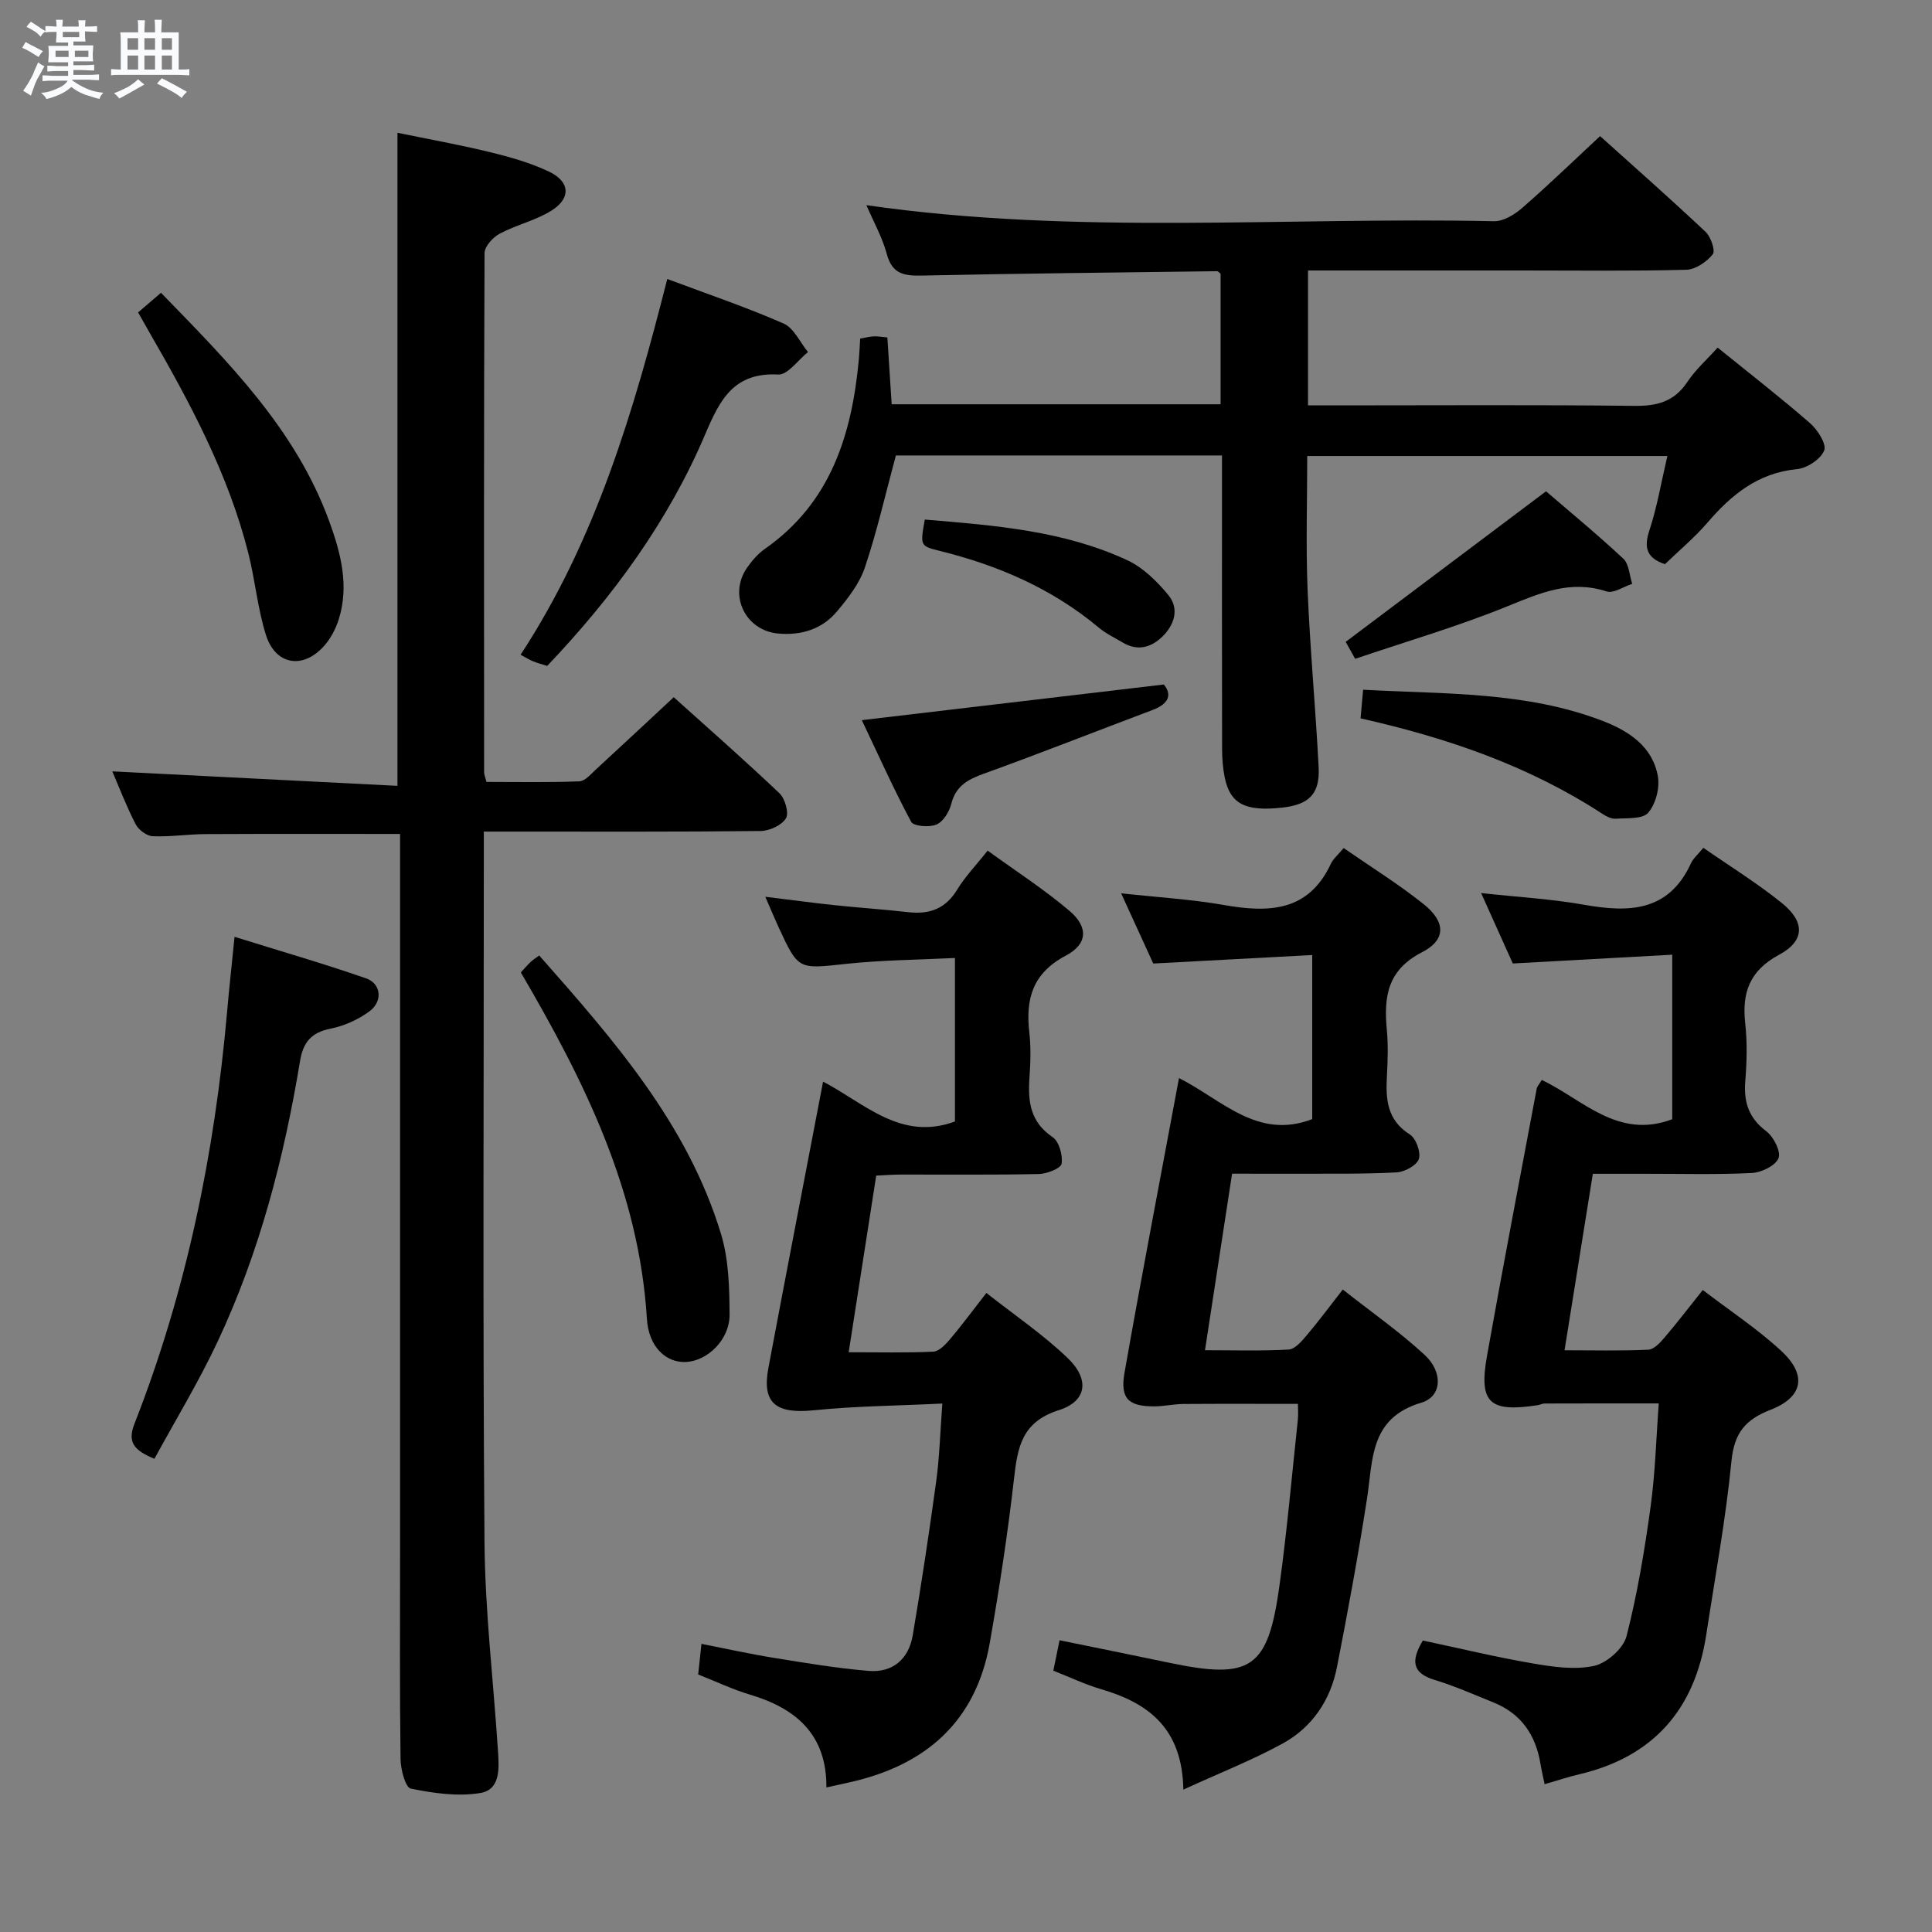 <svg enable-background="new 0 0 400 400" viewBox="0 0 400 400" xmlns="http://www.w3.org/2000/svg"><rect x="0" y="0" width="400" height="400" fill="#808080" stroke="none"/><path d="m6.8 9.5c.6.3 1.3.7 2.1 1.1-.4.4-.7.8-.9 1.2-.7-.4-1.3-.8-1.8-1.1s-1.1-.6-1.6-.8c.2-.4.5-.8.7-1.2.4.2.8.5 1.5.8zm.9 6.9c-.3.6-.5 1.1-.7 1.7s-.4 1.1-.6 1.7c-.6-.4-1.1-.7-1.6-1 .7-1 1.2-1.8 1.5-2.4.3-.5.6-1.1.8-1.7.3-.6.5-1.2.8-1.8.3.3.8.6 1.3.8-.7 1.3-1.2 2.2-1.5 2.7zm.1-11c.4.3 1 .7 1.7 1.1-.5.2-.8.6-1.1 1.1-.5-.6-1-1-1.4-1.2s-.9-.6-1.5-.8c.2-.4.5-.7.9-1.1.5.3.9.6 1.4.9zm10.5 13.1c1 .4 2 .6 3.1.7-.4.4-.7.8-.8 1.3-.9-.2-1.9-.6-3-.9-1-.4-2-.9-2.8-1.6-.5.4-1.1.9-1.9 1.3s-1.9.9-3.3 1.2c-.1-.3-.5-.8-1.1-1.3 1 0 2.1-.3 3.2-.8 1.2-.5 1.9-1 2.3-1.7h-3.2c-.4 0-1 0-2 .1v-1.2c1 0 1.7.1 2 .1h3.3v-1h-2.3c-.2 0-.9 0-2 .1v-1.2c1.2 0 1.9.1 2 .1h2.3v-.8h-4.1c0-.7.1-1.2.1-1.6 0-.5 0-1.1-.1-1.8h4.1v-.7h-2.5c0-.6.1-1.1.1-1.6v-.6h-.5c-.4 0-1 0-1.8.1v-1.3c1.2 0 1.9.1 2.1.1h.2c0-.3 0-.8-.1-1.4h1.4c0 .6-.1 1-.1 1.4h3.4c0-.4 0-.8-.1-1.3h1.5c0 .4-.1.9-.1 1.3.7 0 1.5 0 2.5-.1v1.2c-1 0-1.8-.1-2.5-.1v.6c0 .3 0 .8.1 1.5h-2.5v.8h4.1c0 .7-.1 1.3-.1 1.8s0 1 .1 1.5h-4.1v.8h1.4c.8 0 1.8 0 2.9-.1v1.2c-1 0-1.9-.1-2.8-.1h-1.5v1h3.2c.3 0 1 0 2.1-.1v1.2c-1.1 0-1.8-.1-2.1-.1h-3.4l-.1.1c1.4 1 2.4 1.5 3.4 1.9zm-4.1-6.7v-1.3h-2.7v1.3zm2.2-4.1v-1.1h-3.4v1.1zm1.9 4.1v-1.3h-2.8v1.3z" fill="#fafbfc"/><path d="m37 6.7v2.3 5.4c1 0 1.8 0 2.2-.1v1.3c-.6 0-1.5-.1-2.5-.1h-11.9c-.7 0-1.3 0-1.8.1v-1.3c.5 0 1.1.1 2 .1v-5.2c0-1 0-1.8-.1-2.5h3.7c0-1.3 0-2.1-.1-2.5h1.5c0 .4-.1 1.3-.1 2.5h2.2c0-1.2 0-2.1-.1-2.6h1.5c0 .4-.1 1.3-.1 2.6zm-12.3 13.7c-.3-.4-.7-.8-1.1-1.1 1.1-.4 2.1-.9 2.9-1.3.8-.5 1.5-1 2.1-1.6.4.4.9.8 1.3 1.1-2.5 1.4-4.2 2.4-5.2 2.9zm3.9-10.1v-2.4h-2.2v2.4zm0 4.1v-2.9h-2.2v2.9zm3.5-4.1v-2.4h-2.2v2.4zm0 4.1v-2.9h-2.2v2.9zm.4 2.9 1-1.1c.6.3 1.4.7 2.5 1.3s2 1.1 2.7 1.5c-.4.4-.8.8-1.1 1.3-.8-.8-2.5-1.7-5.1-3zm3.1-7v-2.4h-2.1v2.4zm0 4.1v-2.9h-2.1v2.9z" fill="#fafbfc"/><g fill="#000001"><path d="m100.17 172.17v6.04c0 47-.23 94 .14 140.99.11 14.44 1.85 28.86 2.79 43.29.23 3.53.58 8.04-3.68 8.74-4.65.76-9.69.04-14.37-.92-1.11-.22-2.09-3.95-2.12-6.08-.19-14.16-.1-28.33-.1-42.5 0-47.66 0-95.33 0-142.99 0-1.97 0-3.93 0-6.08-13.75 0-27.01-.04-40.27.03-3.65.02-7.32.6-10.95.44-1.24-.05-2.93-1.32-3.53-2.49-1.89-3.66-3.37-7.54-4.83-10.94 19.6 1 39.21 2 59.04 3 0-45.57 0-89.97 0-135.21 6.16 1.27 12.73 2.44 19.19 4.02 4.16 1.01 8.37 2.21 12.22 4.04 4.3 2.05 4.55 5.45.57 7.99-3.29 2.1-7.34 2.99-10.82 4.84-1.4.75-3.12 2.64-3.13 4.02-.16 35.83-.11 71.66-.09 107.49 0 .47.22.94.49 2 6.36 0 12.8.13 19.22-.12 1.19-.05 2.41-1.51 3.47-2.49 5.27-4.84 10.49-9.73 16.08-14.93 6.91 6.22 14.53 12.9 21.88 19.88 1.16 1.1 2.02 4.08 1.35 5.19-.87 1.44-3.4 2.61-5.22 2.63-17 .19-34 .12-51 .12-1.82 0-3.64 0-6.33 0z"/><path d="m344.71 116.81c-3.74-1.26-4.42-3.36-3.23-6.97 1.6-4.85 2.45-9.95 3.73-15.43-24.98 0-49.5 0-74.56 0 0 9.11-.3 18.37.07 27.61.5 12.29 1.66 24.55 2.29 36.83.28 5.54-1.98 7.74-7.56 8.36-7.65.84-10.8-.78-11.9-6.32-.38-1.93-.53-3.94-.53-5.92-.04-18.33-.02-36.65-.02-54.98 0-1.8 0-3.6 0-5.69-22.93 0-45.49 0-67.52 0-2.14 7.94-3.9 15.69-6.41 23.18-1.12 3.33-3.49 6.39-5.81 9.14-3.07 3.64-7.33 4.97-12.12 4.55-6.82-.6-10.39-7.95-6.49-13.6 1.02-1.48 2.29-2.94 3.75-3.96 13.64-9.56 17.97-23.68 19.42-39.25.12-1.31.17-2.63.27-4.26.99-.17 1.91-.41 2.84-.46.82-.04 1.64.13 2.79.23.3 4.61.59 9.19.89 13.83h68.1c0-9.14 0-18.07 0-27.02-.23-.17-.49-.54-.74-.53-20.3.26-40.61.47-60.9.9-3.68.08-6.32-.16-7.46-4.43-.92-3.45-2.74-6.67-4.23-10.14 43.48 6.26 86.78 2.39 129.95 3.32 1.95.04 4.27-1.39 5.86-2.78 5.39-4.69 10.52-9.66 16.09-14.84 6.87 6.18 14.46 12.88 21.83 19.81 1.1 1.03 2.09 3.93 1.5 4.66-1.26 1.56-3.56 3.15-5.47 3.2-11.32.3-22.65.15-33.98.15-14.65 0-29.3 0-44.35 0v27.93h6.53c20.33 0 40.65-.14 60.98.1 4.71.06 8.27-.83 11-4.92 1.71-2.57 4.1-4.69 6.3-7.14 6.5 5.26 12.94 10.26 19.09 15.61 1.58 1.37 3.5 4.34 2.97 5.68-.71 1.8-3.54 3.67-5.62 3.87-8.12.78-13.62 5.33-18.62 11.16-2.6 3.01-5.69 5.58-8.73 8.52z"/><path d="m195.1 290.59c-9.39.46-18.02.52-26.57 1.39-7.87.81-10.81-1.45-9.45-8.73 3.68-19.56 7.46-39.1 11.33-59.31 8.64 4.51 16.12 12.38 27.3 8.25 0-10.69 0-21.79 0-33.85-7.5.38-15.07.42-22.55 1.22-9.86 1.06-9.84 1.32-13.94-7.54-.82-1.78-1.57-3.59-2.77-6.35 5.27.64 9.76 1.25 14.26 1.73 5.12.54 10.27.88 15.39 1.46 4.37.49 7.68-.72 10.08-4.68 1.61-2.66 3.84-4.95 6.3-8.07 5.81 4.22 11.65 7.99 16.92 12.45 3.95 3.34 3.83 6.88-.73 9.29-6.89 3.64-8.36 8.96-7.56 15.93.36 3.13.24 6.34.02 9.49-.33 4.86.21 9.06 4.79 12.15 1.35.91 2.15 3.77 1.87 5.52-.16.97-3.06 2.1-4.74 2.13-9.49.2-19 .09-28.5.11-1.63 0-3.26.13-5.14.22-1.9 12.19-3.75 24.09-5.7 36.57 6.24 0 11.87.14 17.49-.12 1.18-.05 2.5-1.41 3.4-2.47 2.46-2.9 4.72-5.97 7.62-9.69 5.82 4.59 11.73 8.59 16.81 13.46 4.63 4.43 4.02 8.96-1.84 10.82-7.63 2.42-8.51 7.65-9.25 14.17-1.3 11.38-3.03 22.73-5.02 34.02-2.88 16.35-13.33 25.38-29.12 28.87-1.43.32-2.87.63-4.7 1.04.07-10.92-6.24-16.35-15.78-19.2-3.64-1.08-7.1-2.74-10.77-4.19.2-1.91.39-3.69.68-6.34 5.09 1 10.01 2.1 14.98 2.9 6.51 1.05 13.04 2.15 19.6 2.7 5 .42 8.32-2.43 9.16-7.35 1.8-10.63 3.41-21.29 4.87-31.97.67-4.9.8-9.89 1.26-16.03z"/><path d="m319.79 369.4c-.39-1.91-.66-3.02-.84-4.15-.97-6.03-4.01-10.48-9.8-12.8-4.01-1.61-7.97-3.38-12.09-4.63-4.78-1.44-4.93-4.03-2.48-8.17 7.55 1.6 15.1 3.43 22.74 4.74 4.18.72 8.69 1.39 12.72.51 2.63-.57 6.05-3.59 6.71-6.13 2.26-8.8 3.75-17.83 4.99-26.84.97-7.03 1.15-14.16 1.69-21.37-8.11 0-15.87-.01-23.63.02-.48 0-.96.28-1.45.35-10.01 1.53-12.22-.48-10.47-10.28 3.29-18.44 6.82-36.85 10.28-55.26.08-.45.48-.84 1.05-1.8 8.47 4.03 15.76 12.4 27.01 8.13 0-10.87 0-22.08 0-34.06-10.99.61-21.71 1.2-33.01 1.82-1.98-4.4-4.14-9.2-6.56-14.58 7.56.83 14.51 1.21 21.32 2.42 9.29 1.65 17.51 1.47 22.13-8.59.47-1.01 1.42-1.8 2.56-3.2 5.51 3.83 11.15 7.31 16.26 11.44 4.83 3.9 4.77 7.82-.56 10.69-6.11 3.29-7.74 7.82-7.03 14.22.44 3.95.33 8.01.01 11.98-.34 4.32.7 7.6 4.35 10.35 1.52 1.15 3.09 4.25 2.53 5.59-.65 1.57-3.56 2.96-5.56 3.06-7.31.36-14.65.15-21.98.16-3.49 0-6.98 0-10.9 0-1.94 12.09-3.85 23.98-5.86 36.54 6.14 0 11.76.15 17.36-.12 1.17-.06 2.46-1.48 3.37-2.55 2.58-3.02 4.99-6.17 7.89-9.81 5.59 4.28 11.29 8.03 16.23 12.59 5.38 4.97 4.59 9.57-2.17 12.2-5.28 2.05-7.55 4.83-8.12 10.64-1.18 12.03-3.39 23.97-5.22 35.94-2.36 15.44-10.91 25.27-26.29 28.9-2.23.52-4.4 1.24-7.18 2.05z"/><path d="m255.09 243c-1.88 12.26-3.69 24.04-5.61 36.55 6.12 0 11.73.18 17.31-.14 1.3-.07 2.7-1.7 3.71-2.9 2.45-2.88 4.7-5.93 7.51-9.53 5.9 4.66 11.77 8.75 16.97 13.56 3.83 3.54 3.57 8.6-.68 9.86-10.78 3.18-10.02 11.83-11.29 19.98-1.81 11.64-3.94 23.23-6.21 34.79-1.34 6.83-5.12 12.44-11.21 15.79-6.29 3.45-13.03 6.09-20.59 9.56-.22-12.7-7.23-17.92-16.99-20.78-3.31-.97-6.47-2.49-9.93-3.84.42-2.06.81-3.94 1.29-6.3 7.68 1.57 15.11 3.06 22.53 4.62 17.15 3.61 20.63 1.34 23.02-16.09 1.56-11.34 2.56-22.76 3.78-34.15.12-1.1.02-2.23.02-3.32-8.21 0-15.97-.04-23.74.02-1.99.02-3.97.48-5.95.49-5.38.03-7.16-1.58-6.21-6.98 3.56-20.21 7.44-40.36 11.28-60.99 8.98 4.55 16.26 12.85 27.58 8.5 0-10.78 0-21.87 0-33.97-10.79.58-21.49 1.15-32.91 1.76-1.95-4.26-4.12-9.02-6.65-14.54 7.6.83 14.5 1.24 21.26 2.42 9.26 1.62 17.5 1.45 22.17-8.55.47-1.01 1.44-1.8 2.64-3.24 5.58 3.87 11.34 7.44 16.59 11.64 4.53 3.62 4.66 7.35-.35 9.92-7.23 3.71-7.94 9.27-7.3 16.09.29 3.14.19 6.33.02 9.49-.27 4.8-.03 9.14 4.73 12.15 1.29.81 2.33 3.69 1.88 5.08-.44 1.33-2.94 2.69-4.61 2.78-6.64.36-13.31.25-19.97.28-4.49.01-8.98-.01-14.09-.01z"/><path d="m31.97 302.03c-4.33-1.8-5.61-3.47-4.12-7.29 10.74-27.4 16.58-55.93 19.16-85.18.43-4.93.98-9.85 1.55-15.6 9.36 2.92 18.37 5.52 27.22 8.59 3.14 1.09 3.52 4.75.73 6.82-2.32 1.71-5.21 3.03-8.03 3.59-3.98.79-5.71 2.77-6.36 6.71-3.31 20.04-8.39 39.63-17.05 58.07-3.9 8.32-8.71 16.22-13.1 24.29z"/><path d="m113.29 137.87c-1.07-.34-2.03-.59-2.94-.96-.76-.31-1.46-.76-2.57-1.35 15.57-23.76 23.43-50.45 30.37-77.8 8.33 3.12 16.35 5.83 24.08 9.22 2.14.94 3.4 3.89 5.06 5.91-2.06 1.63-4.19 4.75-6.15 4.65-9.13-.47-12.03 5.05-15.1 12.29-7.67 18.09-19.16 33.76-32.75 48.04z"/><path d="m107.83 201.33c.9-.97 1.43-1.61 2.03-2.17.47-.44 1.03-.78 1.78-1.34 15.41 17.47 30.73 34.88 37.64 57.67 1.6 5.27 1.74 11.11 1.77 16.69.03 5.13-4.5 9.53-8.93 9.8-4.11.26-7.83-3.01-8.19-8.96-1.62-26.41-12.94-49.21-26.1-71.69z"/><path d="m28.59 64.68c1.64-1.41 3.11-2.67 4.74-4.06 13.93 14.32 27.86 28.22 34.81 47.24 2.4 6.57 4.21 13.38 1.98 20.41-.63 1.99-1.7 4-3.09 5.54-4.34 4.81-9.99 3.87-11.96-2.31-1.74-5.49-2.24-11.37-3.66-16.98-4.15-16.43-12.1-31.2-20.5-45.75-.72-1.27-1.44-2.55-2.32-4.09z"/><path d="m281.69 148.73c.19-2.11.33-3.72.53-5.93 16.89.93 33.7.33 49.65 6.48 5.37 2.07 10.32 5.3 11.38 11.49.41 2.39-.46 5.72-2.02 7.51-1.18 1.35-4.38 1.06-6.71 1.23-.9.06-1.95-.48-2.76-1.01-15.19-9.91-32.02-15.72-50.07-19.77z"/><path d="m178.43 149.1c21.07-2.49 41.4-4.88 62.53-7.38 1.64 2.01 1.21 3.94-2.37 5.29-11.62 4.37-23.18 8.94-34.86 13.16-3.33 1.2-5.84 2.53-6.78 6.27-.41 1.63-1.66 3.67-3.06 4.27-1.48.63-4.75.37-5.25-.57-3.7-6.93-6.92-14.13-10.21-21.04z"/><path d="m280.57 136.4c-1.02-1.82-1.71-3.06-1.96-3.51 13.84-10.4 27.34-20.54 41.48-31.17 4.83 4.16 10.57 8.88 16 13.95 1.2 1.12 1.26 3.44 1.84 5.21-1.79.57-3.87 2.04-5.31 1.57-7.45-2.44-13.7.3-20.44 3.04-10.26 4.18-20.94 7.29-31.61 10.91z"/><path d="m191.47 107.57c14.49 1.21 28.76 2.29 41.93 8.42 3.27 1.52 6.16 4.38 8.5 7.22 2.3 2.8 1.27 6.12-1.21 8.56-2.29 2.25-5.1 3.11-8.17 1.3-1.71-1.01-3.55-1.89-5.06-3.15-9.64-8.06-20.81-12.87-32.88-15.86-4.09-1.02-4.08-1.04-3.11-6.49z"/></g></svg>